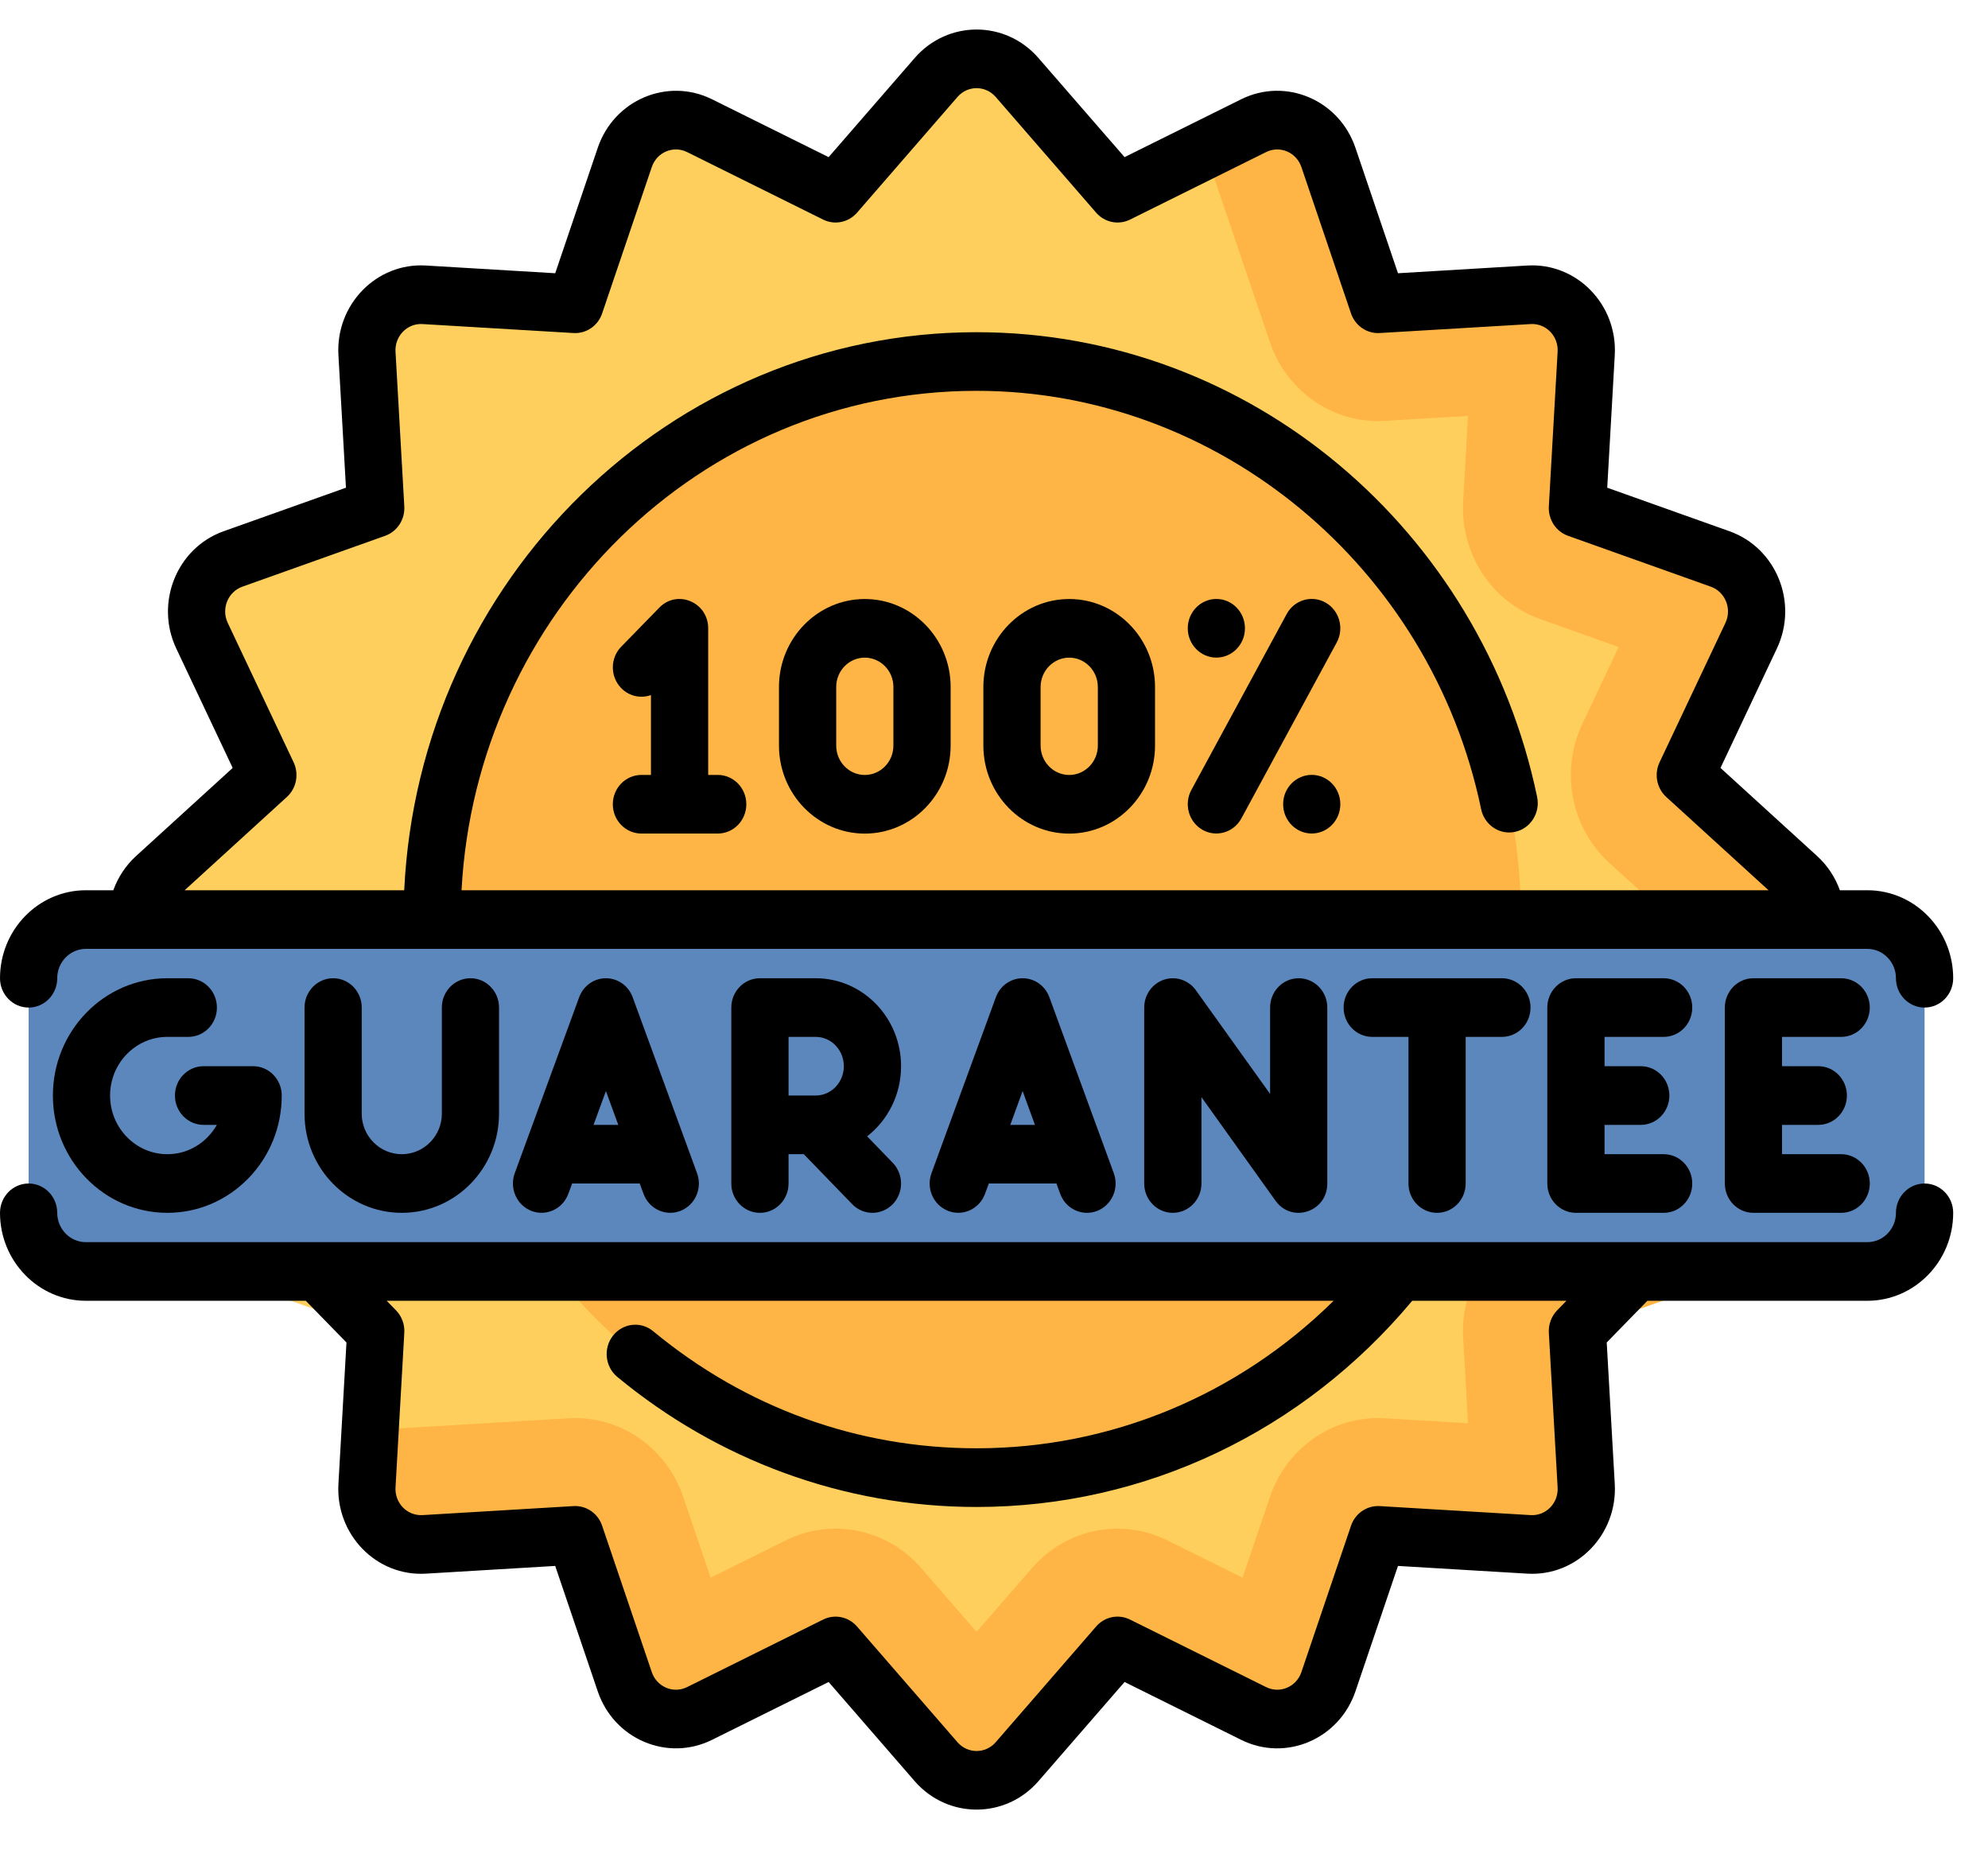 <svg width="43" height="40" viewBox="0 0 43 40" fill="none" xmlns="http://www.w3.org/2000/svg">
<path d="M21.999 1.675L24.173 4.178L27.116 2.718C27.747 2.405 28.503 2.726 28.734 3.405L29.807 6.569L33.071 6.375C33.771 6.333 34.35 6.926 34.309 7.643L34.12 10.988L37.208 12.088C37.87 12.324 38.184 13.099 37.878 13.746L36.453 16.762L38.896 18.989C39.419 19.467 39.419 20.306 38.896 20.784L36.453 23.011L37.878 26.026C38.184 26.673 37.87 27.448 37.208 27.684L34.12 28.784L34.309 32.129C34.35 32.846 33.771 33.44 33.071 33.398L29.807 33.203L28.734 36.368C28.503 37.047 27.747 37.368 27.116 37.054L24.173 35.595L21.999 38.097C21.533 38.634 20.714 38.634 20.248 38.097L18.075 35.595L15.132 37.054C14.501 37.368 13.744 37.047 13.514 36.368L12.44 33.203L9.176 33.398C8.476 33.44 7.897 32.846 7.938 32.129L8.128 28.784L5.04 27.684C4.377 27.448 4.064 26.673 4.37 26.026L5.794 23.011L3.352 20.784C2.828 20.306 2.828 19.467 3.352 18.989L5.794 16.762L4.37 13.746C4.064 13.099 4.377 12.324 5.04 12.088L8.128 10.988L7.938 7.643C7.897 6.926 8.476 6.333 9.176 6.375L12.44 6.569L13.514 3.405C13.744 2.726 14.501 2.405 15.132 2.718L18.075 4.178L20.248 1.675C20.714 1.138 21.533 1.138 21.999 1.675Z" fill="#FFCF5D"/>
<path d="M38.895 18.989L36.453 16.762L37.878 13.746C38.183 13.1 37.87 12.324 37.207 12.088L34.119 10.988L34.309 7.644C34.35 6.926 33.771 6.333 33.071 6.375L29.807 6.569L28.733 3.405C28.503 2.726 27.747 2.405 27.115 2.718L26.058 3.243L27.469 7.402C27.832 8.474 28.846 9.168 29.951 9.102L31.753 8.994L31.648 10.841C31.584 11.973 32.261 13.012 33.306 13.384L35.011 13.992L34.225 15.657C33.742 16.678 33.98 17.903 34.807 18.657L36.156 19.887L34.807 21.116C33.98 21.87 33.742 23.095 34.225 24.116L35.011 25.781L33.306 26.389C32.261 26.761 31.584 27.8 31.648 28.932L31.753 30.779L29.951 30.671C28.845 30.606 27.832 31.299 27.469 32.371L26.876 34.118L25.251 33.312C24.255 32.818 23.059 33.061 22.323 33.909L21.123 35.29L19.923 33.908C19.187 33.061 17.992 32.817 16.995 33.312L15.371 34.118L14.778 32.37C14.415 31.299 13.401 30.606 12.296 30.671L8.006 30.927L7.938 32.129C7.897 32.846 8.476 33.44 9.176 33.398L12.44 33.203L13.513 36.368C13.744 37.047 14.5 37.368 15.131 37.055L18.074 35.595L20.248 38.098C20.714 38.634 21.533 38.634 21.999 38.098L24.173 35.595L27.115 37.055C27.747 37.368 28.503 37.047 28.733 36.368L29.807 33.203L33.071 33.398C33.771 33.44 34.35 32.847 34.309 32.129L34.119 28.785L37.207 27.684C37.87 27.448 38.183 26.673 37.877 26.026L36.453 23.011L38.895 20.784C39.419 20.306 39.419 19.467 38.895 18.989Z" fill="#FFB545"/>
<path d="M21.123 31.955C27.627 31.955 32.9 26.552 32.9 19.887C32.9 13.222 27.627 7.818 21.123 7.818C14.618 7.818 9.346 13.222 9.346 19.887C9.346 26.552 14.618 31.955 21.123 31.955Z" fill="#FFB545"/>
<path d="M40.39 27.496H1.856C1.173 27.496 0.619 26.929 0.619 26.228V21.155C0.619 20.455 1.173 19.887 1.856 19.887H40.39C41.074 19.887 41.628 20.455 41.628 21.155V26.228C41.628 26.929 41.074 27.496 40.39 27.496Z" fill="#5C87BD"/>
<path d="M15.524 16.758H15.318V13.588C15.318 13.023 14.649 12.742 14.262 13.139L13.437 13.985C13.195 14.232 13.195 14.634 13.437 14.881C13.611 15.06 13.863 15.109 14.08 15.031V16.758H13.874C13.533 16.758 13.255 17.042 13.255 17.392C13.255 17.742 13.532 18.026 13.874 18.026H15.524C15.866 18.026 16.143 17.742 16.143 17.392C16.143 17.042 15.866 16.758 15.524 16.758Z" fill="black"/>
<path d="M18.705 12.954C17.682 12.954 16.849 13.807 16.849 14.856V16.124C16.849 17.173 17.682 18.027 18.705 18.027C19.729 18.027 20.562 17.173 20.562 16.124V14.856C20.562 13.807 19.729 12.954 18.705 12.954ZM19.324 16.125C19.324 16.474 19.047 16.759 18.705 16.759C18.364 16.759 18.087 16.474 18.087 16.125V14.856C18.087 14.507 18.364 14.222 18.705 14.222C19.047 14.222 19.324 14.507 19.324 14.856V16.125Z" fill="black"/>
<path d="M23.127 12.954C22.103 12.954 21.27 13.807 21.27 14.856V16.124C21.27 17.173 22.103 18.027 23.127 18.027C24.15 18.027 24.983 17.173 24.983 16.124V14.856C24.983 13.807 24.151 12.954 23.127 12.954ZM23.746 16.125C23.746 16.474 23.468 16.759 23.127 16.759C22.786 16.759 22.508 16.474 22.508 16.125V14.856C22.508 14.507 22.786 14.222 23.127 14.222C23.468 14.222 23.746 14.507 23.746 14.856V16.125Z" fill="black"/>
<path d="M26.31 14.221C26.651 14.221 26.928 13.937 26.928 13.587C26.928 13.237 26.651 12.953 26.31 12.953C25.968 12.953 25.691 13.237 25.691 13.587C25.691 13.937 25.968 14.221 26.31 14.221Z" fill="black"/>
<path d="M28.673 13.032C28.374 12.862 27.997 12.972 27.831 13.278L25.769 17.083C25.603 17.389 25.711 17.775 26.009 17.945C26.306 18.114 26.684 18.006 26.851 17.698L28.913 13.894C29.079 13.588 28.971 13.202 28.673 13.032Z" fill="black"/>
<path d="M28.373 16.757C28.031 16.757 27.754 17.041 27.754 17.391C27.754 17.741 28.031 18.025 28.373 18.025C28.714 18.025 28.991 17.741 28.991 17.391C28.991 17.041 28.714 16.757 28.373 16.757Z" fill="black"/>
<path d="M0.619 21.789C0.961 21.789 1.238 21.505 1.238 21.155C1.238 20.805 1.515 20.52 1.857 20.52H40.39C40.731 20.52 41.009 20.805 41.009 21.155C41.009 21.505 41.286 21.789 41.628 21.789C41.97 21.789 42.247 21.505 42.247 21.155C42.247 20.106 41.414 19.252 40.39 19.252H39.796C39.695 18.972 39.529 18.718 39.307 18.515L37.214 16.607L38.434 14.023C38.902 13.033 38.42 11.849 37.41 11.489L34.764 10.547L34.927 7.681C34.989 6.585 34.103 5.678 33.035 5.742L30.238 5.909L29.318 3.197C28.966 2.16 27.81 1.669 26.846 2.147L24.324 3.398L22.461 1.254C21.748 0.433 20.497 0.434 19.785 1.254L17.923 3.398L15.401 2.147C14.439 1.67 13.281 2.158 12.929 3.197L12.009 5.909L9.212 5.742C8.145 5.678 7.258 6.583 7.32 7.681L7.483 10.547L4.836 11.489C3.825 11.849 3.346 13.035 3.812 14.023L5.033 16.607L2.94 18.515C2.718 18.718 2.552 18.972 2.451 19.252H1.857C0.833 19.252 0 20.106 0 21.155C0 21.505 0.277 21.789 0.619 21.789ZM6.205 17.235C6.412 17.047 6.471 16.741 6.351 16.485L4.926 13.47C4.782 13.164 4.929 12.799 5.243 12.687L8.331 11.587C8.592 11.494 8.761 11.235 8.745 10.951L8.555 7.607C8.536 7.269 8.807 6.988 9.14 7.008L12.404 7.202C12.681 7.219 12.934 7.045 13.024 6.778L14.098 3.613C14.206 3.293 14.562 3.14 14.862 3.289L17.805 4.749C18.053 4.872 18.352 4.811 18.537 4.6L20.71 2.097C20.93 1.843 21.316 1.843 21.537 2.097L23.71 4.6C23.894 4.811 24.193 4.872 24.442 4.749L27.385 3.289C27.684 3.141 28.04 3.292 28.149 3.613L29.222 6.778C29.313 7.045 29.567 7.219 29.843 7.202L33.107 7.008C33.439 6.988 33.711 7.268 33.691 7.607L33.501 10.951C33.485 11.235 33.655 11.494 33.916 11.587L37.004 12.687C37.317 12.799 37.465 13.164 37.321 13.47L35.896 16.485C35.775 16.741 35.835 17.047 36.041 17.235L38.253 19.252H9.983C10.3 13.289 15.127 8.452 21.123 8.452H21.128C26.36 8.452 30.948 12.258 32.037 17.501C32.098 17.792 32.352 18.003 32.642 18.003C32.686 18.003 32.729 17.999 32.772 17.989C33.105 17.916 33.319 17.579 33.248 17.237C33.248 17.236 33.248 17.236 33.248 17.236C32.052 11.484 27.06 7.184 21.123 7.184C14.507 7.184 9.064 12.53 8.743 19.252H3.994L6.205 17.235Z" fill="black"/>
<path d="M41.628 25.594C41.286 25.594 41.009 25.878 41.009 26.228C41.009 26.578 40.731 26.862 40.39 26.862H1.857C1.515 26.862 1.238 26.578 1.238 26.228C1.238 25.878 0.961 25.594 0.619 25.594C0.277 25.594 0 25.878 0 26.228C0 27.277 0.833 28.13 1.857 28.13H6.614L7.494 29.032L7.32 32.092C7.258 33.185 8.14 34.095 9.212 34.031L12.009 33.864L12.929 36.576C13.28 37.613 14.437 38.103 15.401 37.625L17.923 36.374L19.785 38.519C20.498 39.339 21.75 39.338 22.461 38.519L24.324 36.374L26.846 37.625C27.809 38.104 28.966 37.612 29.318 36.576L30.238 33.864L33.035 34.031C34.109 34.095 34.989 33.182 34.927 32.092L34.753 29.032L35.633 28.13H40.39C41.414 28.13 42.247 27.277 42.247 26.228C42.247 25.878 41.97 25.594 41.628 25.594ZM33.501 28.821L33.691 32.166C33.711 32.504 33.44 32.785 33.107 32.765L29.843 32.57C29.567 32.554 29.313 32.727 29.222 32.995L28.149 36.16C28.04 36.481 27.683 36.632 27.385 36.484L24.442 35.024C24.193 34.9 23.894 34.961 23.71 35.173L21.537 37.676C21.316 37.93 20.931 37.93 20.71 37.676L18.536 35.173C18.352 34.961 18.053 34.901 17.804 35.024L14.862 36.484C14.562 36.633 14.206 36.479 14.098 36.16L13.024 32.995C12.934 32.727 12.681 32.553 12.404 32.57L9.14 32.765C8.806 32.784 8.536 32.504 8.555 32.166L8.745 28.821C8.756 28.641 8.69 28.464 8.565 28.336L8.364 28.13H28.846C26.775 30.172 24.027 31.32 21.123 31.32C18.551 31.32 16.133 30.445 14.129 28.789C13.867 28.57 13.478 28.608 13.259 28.884C13.045 29.156 13.086 29.556 13.352 29.776C13.353 29.776 13.353 29.777 13.353 29.777C15.517 31.566 18.233 32.589 21.122 32.589L21.123 32.584L21.125 32.589C24.776 32.589 28.191 30.951 30.546 28.13H33.882L33.681 28.336C33.557 28.464 33.491 28.641 33.501 28.821Z" fill="black"/>
<path d="M3.619 22.423H4.073C4.415 22.423 4.692 22.14 4.692 21.789C4.692 21.439 4.415 21.155 4.073 21.155H3.619C2.254 21.155 1.144 22.293 1.144 23.691C1.144 25.09 2.254 26.228 3.619 26.228C4.28 26.228 4.901 25.964 5.369 25.485C5.836 25.006 6.094 24.369 6.094 23.691C6.094 23.341 5.817 23.057 5.475 23.057H4.403C4.061 23.057 3.784 23.341 3.784 23.691C3.784 24.042 4.061 24.326 4.403 24.326H4.691C4.638 24.42 4.571 24.509 4.494 24.588C4.26 24.828 3.949 24.96 3.619 24.96C2.936 24.96 2.381 24.391 2.381 23.691C2.381 22.992 2.936 22.423 3.619 22.423Z" fill="black"/>
<path d="M7.206 21.155C6.864 21.155 6.587 21.439 6.587 21.789V24.085C6.587 25.267 7.531 26.228 8.691 26.228C9.851 26.228 10.794 25.267 10.794 24.085V21.789C10.794 21.439 10.518 21.155 10.176 21.155C9.834 21.155 9.557 21.439 9.557 21.789V24.085C9.557 24.567 9.168 24.96 8.691 24.96C8.213 24.96 7.824 24.567 7.824 24.085V21.789C7.825 21.439 7.547 21.155 7.206 21.155Z" fill="black"/>
<path d="M13.106 21.155C12.848 21.155 12.617 21.319 12.527 21.567L11.134 25.371C11.014 25.699 11.177 26.064 11.496 26.187C11.816 26.31 12.173 26.144 12.293 25.816L12.375 25.594H13.837L13.919 25.816C14.039 26.146 14.398 26.31 14.715 26.187C15.035 26.064 15.197 25.699 15.077 25.371L13.685 21.567C13.595 21.319 13.364 21.155 13.106 21.155ZM12.838 24.326L13.106 23.595L13.373 24.326H12.838Z" fill="black"/>
<path d="M19.49 23.057C19.49 22.009 18.662 21.155 17.644 21.155H16.437C16.095 21.155 15.818 21.439 15.818 21.789V25.594C15.818 25.944 16.095 26.228 16.437 26.228C16.779 26.228 17.056 25.944 17.056 25.594V24.96H17.386L18.432 26.04C18.552 26.165 18.712 26.228 18.871 26.228C19.028 26.228 19.186 26.166 19.307 26.044C19.549 25.797 19.551 25.396 19.31 25.147L18.756 24.574C19.201 24.227 19.49 23.676 19.49 23.057ZM17.644 23.691H17.056V22.423H17.644C17.979 22.423 18.252 22.708 18.252 23.057C18.252 23.407 17.979 23.691 17.644 23.691Z" fill="black"/>
<path d="M22.119 21.155C21.861 21.155 21.63 21.319 21.54 21.567L20.148 25.371C20.027 25.699 20.19 26.064 20.51 26.187C20.83 26.31 21.186 26.144 21.306 25.816L21.388 25.594H22.851L22.932 25.816C23.025 26.071 23.261 26.228 23.511 26.228C23.584 26.228 23.657 26.215 23.729 26.187C24.048 26.064 24.211 25.699 24.091 25.371L22.698 21.567C22.608 21.319 22.377 21.155 22.119 21.155ZM21.852 24.326L22.119 23.595L22.386 24.326H21.852Z" fill="black"/>
<path d="M27.472 21.789V23.657L25.867 21.415C25.709 21.194 25.43 21.102 25.175 21.187C24.921 21.272 24.749 21.515 24.749 21.79V25.594C24.749 25.944 25.026 26.228 25.368 26.228C25.709 26.228 25.987 25.944 25.987 25.594V23.726L27.591 25.969C27.942 26.459 28.709 26.209 28.709 25.594V21.789C28.709 21.439 28.432 21.155 28.09 21.155C27.749 21.155 27.472 21.439 27.472 21.789Z" fill="black"/>
<path d="M31.083 26.228C31.425 26.228 31.702 25.944 31.702 25.594V22.423H32.486C32.828 22.423 33.105 22.14 33.105 21.789C33.105 21.439 32.828 21.155 32.486 21.155H29.681C29.339 21.155 29.062 21.439 29.062 21.789C29.062 22.14 29.339 22.423 29.681 22.423H30.465V25.594C30.465 25.944 30.742 26.228 31.083 26.228Z" fill="black"/>
<path d="M35.985 22.423C36.326 22.423 36.603 22.14 36.603 21.789C36.603 21.439 36.326 21.155 35.985 21.155H34.087C33.745 21.155 33.468 21.439 33.468 21.789V25.594C33.468 25.944 33.745 26.228 34.087 26.228H35.985C36.326 26.228 36.603 25.944 36.603 25.594C36.603 25.243 36.326 24.96 35.985 24.96H34.706V24.326H35.49C35.831 24.326 36.108 24.042 36.108 23.691C36.108 23.341 35.831 23.057 35.49 23.057H34.706V22.423H35.985Z" fill="black"/>
<path d="M39.824 22.423C40.166 22.423 40.443 22.14 40.443 21.789C40.443 21.439 40.166 21.155 39.824 21.155H37.926C37.585 21.155 37.308 21.439 37.308 21.789V25.594C37.308 25.944 37.585 26.228 37.926 26.228H39.824C40.166 26.228 40.443 25.944 40.443 25.594C40.443 25.243 40.166 24.96 39.824 24.96H38.545V24.326H39.329C39.671 24.326 39.948 24.042 39.948 23.691C39.948 23.341 39.671 23.057 39.329 23.057H38.545V22.423H39.824Z" fill="black"/>
</svg>
